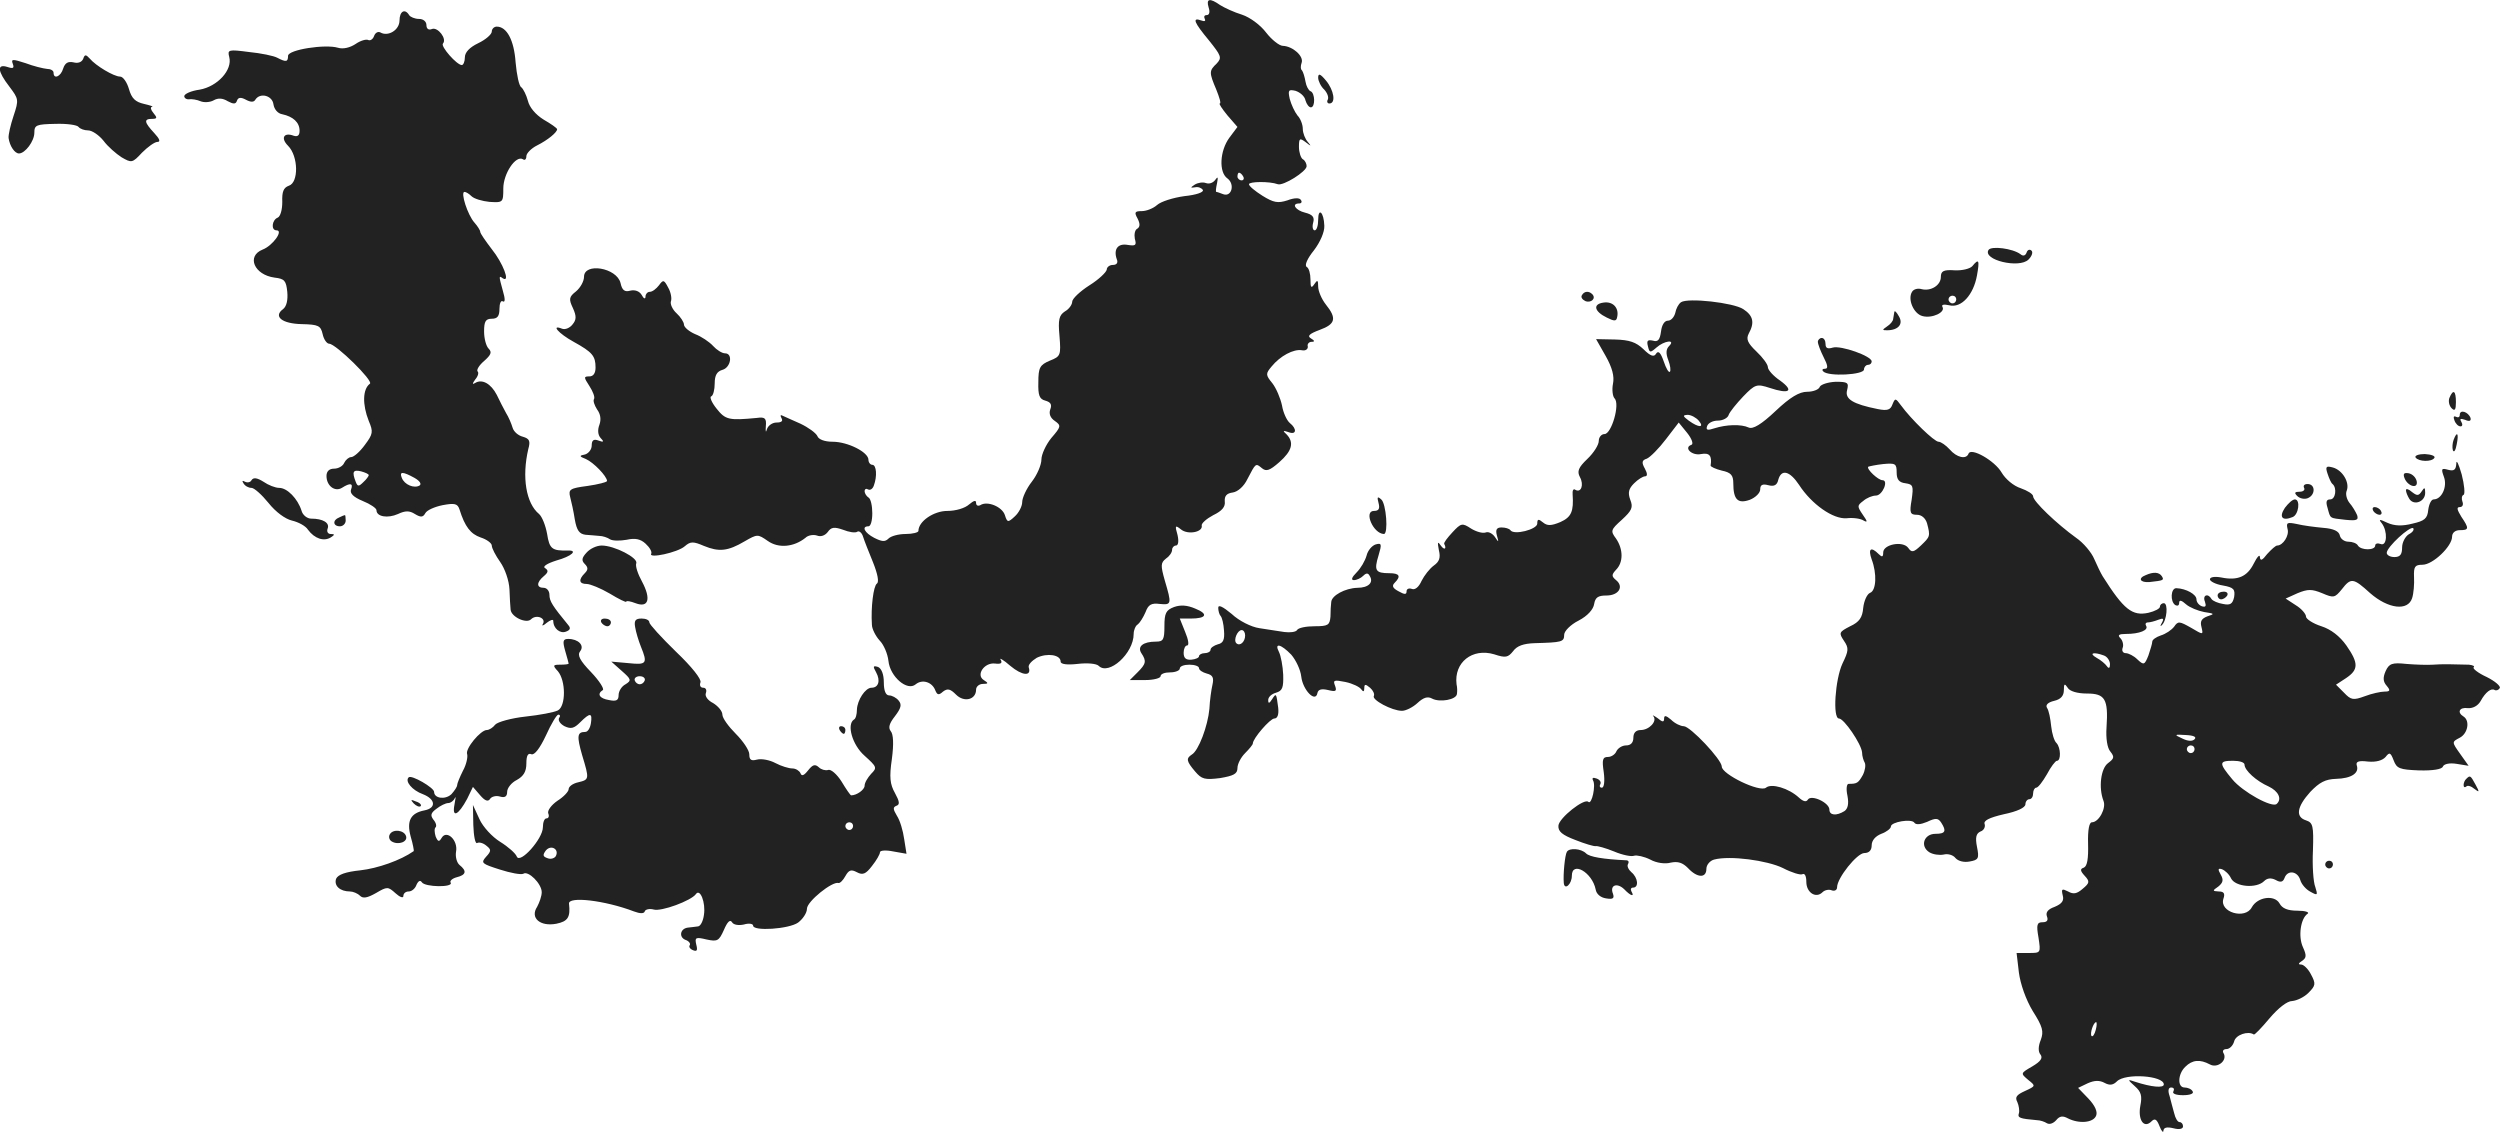 <svg version="1" xmlns="http://www.w3.org/2000/svg" width="867.204" height="392.624" viewBox="0 0 650.403 294.468"><g fill="#222"><path d="M314.436 1.926c.4 1.2.2 2-.5 2-.6 0-.8.4-.5 1 .3.6-.1.7-.9.4-2.5-.9-1.9.5 2 5.2 3.2 4 3.4 4.5 2 6-2 1.9-2 2.3-.1 6.8.8 2 1.3 3.6.9 3.6-.3 0 .6 1.4 2 3.1l2.6 3-2.1 2.8c-2.5 3.4-2.8 9-.5 10.6 2 1.5 1.1 4.9-1.1 4.1-.8-.3-1.6-.6-1.8-.6-.2 0-.1-1 .2-2.3.3-1.6.2-1.8-.5-.8-.6.8-1.6 1.1-2.4.8-.8-.3-2.1-.1-2.9.4-1.2.8-1.2.9.1.7.8-.2 1.7.2 2 .7.3.6-1.8 1.3-4.8 1.6-2.9.4-6.1 1.4-7.1 2.3-1 .9-2.8 1.6-4 1.6-1.8 0-2 .3-1.1 1.9.7 1.4.7 2.2-.1 2.7-.6.3-.8 1.5-.6 2.6.5 1.7.2 1.9-1.8 1.6-2.6-.5-3.8 1.1-2.9 3.7.4.9 0 1.5-1 1.5-.9 0-1.6.6-1.6 1.2-.1.7-2.1 2.6-4.5 4.1-2.5 1.6-4.5 3.5-4.5 4.3 0 .7-.8 1.9-1.9 2.5-1.5 1-1.8 2.1-1.4 6.4.4 5 .3 5.3-2.5 6.4-2.6 1.1-3 1.8-3 5.6-.1 3.5.3 4.4 1.8 4.8 1.4.4 1.8 1 1.3 2.3-.4 1.1 0 2.2 1.2 3 1.7 1.2 1.6 1.5-.9 4.4-1.4 1.7-2.6 4.3-2.6 5.6 0 1.4-1.1 4-2.5 5.8-1.4 1.8-2.5 4.2-2.5 5.3 0 1.1-.9 2.8-1.9 3.7-1.8 1.7-2 1.6-2.6-.3-.7-2.2-4.6-3.8-6.4-2.6-.6.3-1.1.1-1.1-.6 0-.8-.6-.6-1.8.4-1.1 1-3.5 1.7-5.7 1.7-3.5 0-7.5 2.7-7.5 5.2 0 .4-1.5.8-3.3.8-1.8 0-3.8.5-4.5 1.2-.9.9-1.7.8-3.7-.2-2.5-1.3-3.4-3-1.5-3 .6 0 1-1.5 1-3.4s-.4-3.8-1-4.1c-.5-.3-1-1.1-1-1.6 0-.6.4-.8.9-.5.5.3 1.2-.1 1.5-1 .9-2.4.7-5.4-.4-5.4-.5 0-1-.6-1-1.3 0-2-5.4-4.7-9.3-4.7-2.1 0-3.7-.6-4-1.5-.4-.8-2.3-2.2-4.4-3.2-2.1-.9-4.2-1.9-4.7-2.1-.5-.3-.6 0-.2.7.4.7 0 1.1-1.3 1.1-1.1 0-2.2.8-2.5 1.7-.3 1.1-.4.7-.3-.7.2-2.1-.2-2.5-2.3-2.2-7.3.7-8.2.5-10.5-2.4-1.3-1.6-1.9-3.1-1.4-3.2.5-.2.9-1.7.9-3.4 0-2.1.6-3.1 2-3.5 2.2-.6 2.8-4.3.7-4.3-.8 0-2.2-.9-3.1-1.9-1-1.1-3.1-2.5-4.7-3.1-1.6-.7-2.9-1.8-2.9-2.5 0-.6-.9-2-1.9-2.9-1.1-1-1.7-2.4-1.5-3.1.3-.7 0-2.4-.7-3.6-1.1-2.1-1.3-2.1-2.4-.6-.7.9-1.7 1.7-2.4 1.7-.6 0-1.1.6-1.1 1.2 0 .8-.5.6-1-.4-.6-1-1.8-1.4-3-1.1-1.4.4-2.1-.1-2.5-2-1-4-9.5-5.4-9.5-1.6 0 1.1-.9 2.8-2.1 3.8-1.8 1.4-1.9 2-.8 4.3 1 2.2.9 3.1-.1 4.3-.7.9-1.9 1.4-2.7 1.1-3-1.2-1 1.2 3 3.4 4.9 2.7 5.7 3.7 5.7 6.7 0 1.5-.6 2.3-1.6 2.3-1.5 0-1.5.2 0 2.5.9 1.4 1.5 2.9 1.2 3.4-.3.4.1 1.6.8 2.7.9 1.2 1.1 2.6.6 4-.5 1.3-.4 2.6.3 3.4 1 1 .8 1.2-.5.7s-1.8-.1-1.8 1.3c0 1-.8 2-1.7 2.3-1.6.3-1.6.5.2 1.2 2 .9 5.4 4.4 5.5 5.7 0 .3-2.3.9-5.1 1.3-4.6.6-5 .9-4.5 2.9.3 1.1.9 3.8 1.2 5.8.5 2.9 1.2 3.8 2.8 4 1.1.1 2.8.2 3.6.3.8 0 2.1.4 2.8.9.7.4 2.6.4 4.3.1 2.2-.5 3.6-.2 4.9 1 1.1 1 1.7 2.1 1.5 2.6-.9 1.4 6.9-.3 8.7-1.9 1.5-1.3 2.2-1.3 5-.1 3.9 1.6 6.2 1.4 10.6-1.2 3.3-1.9 3.4-1.9 6-.1 2.8 2 6.8 1.6 9.8-.8.7-.7 2.1-.9 3-.6 1 .4 2.1 0 2.8-.9.9-1.3 1.7-1.4 4-.6 1.5.6 3.2.9 3.7.5.5-.3 1.2.3 1.5 1.3.3 1 1.5 4 2.6 6.7 1.2 3 1.6 5.1 1 5.5-.9.6-1.6 6.2-1.3 10.7 0 1.1 1 3 2 4.1 1.1 1.1 2.1 3.5 2.3 5.3.4 4.1 4.9 8 7.1 6.1 1.7-1.4 4.3-.6 5.1 1.6.5 1.2.9 1.3 2 .3 1.2-.9 1.9-.7 3.4.8 2.1 2.1 5.2 1.3 5.2-1.3 0-.8.8-1.5 1.8-1.5 1.4 0 1.5-.2.2-1-2.1-1.3.1-4.6 2.9-4.3 1.6.2 2-.1 1.5-1-.5-.6.7 0 2.5 1.6 3.1 2.6 5.6 2.8 4.8.4-.2-.7.8-1.7 2.1-2.5 2.7-1.3 6.2-.8 6.2 1 0 .7 1.7.9 4.4.6 2.5-.3 4.9-.1 5.5.5 2.6 2.6 9.1-3.2 9.1-8.3 0-1 .5-2.2 1.1-2.5.5-.4 1.4-1.8 2-3.2.7-1.9 1.5-2.4 3.7-2.1 3.1.3 3.1 0 1.3-6.1-1.1-3.9-1.1-4.6.3-5.7.9-.6 1.6-1.6 1.6-2.3 0-.6.5-1.1 1-1.1.6 0 .8-1.1.4-2.8-.7-2.4-.6-2.6.9-1.4 1.8 1.5 5.8.7 5.4-1-.1-.6 1.3-1.8 3-2.7 2.3-1.1 3.2-2.2 3-3.6-.1-1.4.5-2.1 2.1-2.3 1.3-.2 2.9-1.6 3.8-3.5 2.2-4.2 2.1-4.2 3.8-2.8 1.1.9 2 .6 4.5-1.6 3.3-2.9 3.9-5.1 1.9-7.2-1.1-1-1-1.1.5-.6 2 .8 2.3-.8.3-2.4-.8-.7-1.7-2.7-2-4.5-.4-1.9-1.5-4.5-2.5-5.8-1.8-2.2-1.8-2.5-.2-4.4 2.2-2.7 5.7-4.6 7.9-4.2.9.2 1.6-.3 1.5-1-.2-.6.3-1.2 1-1.2.9 0 .8-.3-.2-.9-1-.6-.4-1.2 2.3-2.2 4.1-1.5 4.5-3 1.6-6.6-1.1-1.4-2-3.5-2-4.7 0-1.7-.2-1.8-1-.6-.8 1.2-1 .9-1-1.2 0-1.5-.4-3-1-3.3-.6-.4.2-2.2 1.9-4.3 1.6-2.1 2.8-4.8 2.7-6.4-.1-3.5-1.6-4.9-1.6-1.5 0 1.5-.4 2.7-.9 2.7s-.7-.9-.4-2c.4-1.4-.1-2.1-2.1-2.6-2.5-.6-3.7-2.4-1.5-2.4.5 0 .8-.4.4-.9-.3-.6-1.7-.6-3.5.1-2.5.8-3.6.6-6.5-1.2-1.9-1.2-3.5-2.5-3.5-3 0-.7 5.3-.8 7.5 0 1.4.5 7.5-3.3 7.5-4.7 0-.6-.4-1.5-1-1.8-.5-.3-1-1.8-1-3.2 0-2.3.2-2.4 1.8-1.2 1.4 1.1 1.5 1.1.5-.1-.7-.8-1.3-2.3-1.3-3.4s-.6-2.7-1.4-3.5c-.7-.9-1.6-2.8-2-4.3-.5-2.3-.3-2.5 1.5-2.1 1.2.4 2.4 1.4 2.6 2.5.3 1 .9 1.8 1.4 1.8 1.2 0 1.1-3.8-.1-4.2-.5-.2-1.1-1.3-1.3-2.5-.2-1.2-.6-2.5-.9-2.9-.4-.3-.4-1.2-.1-2 .6-1.7-2.3-4.3-4.9-4.4-.9 0-2.9-1.6-4.3-3.4-1.5-2-4.2-4-6.3-4.7-2-.6-4.6-1.8-5.7-2.5-2.7-1.9-3.7-1.7-3 .6zm9 44c.3.5.1 1-.4 1-.6 0-1.1-.5-1.1-1 0-.6.2-1 .4-1 .3 0 .8.4 1.1 1z"/><path d="M103.936 5.326c0 2.5-3 4.3-5 3.1-.6-.3-1.3.1-1.6.9-.3.9-1 1.3-1.5 1.1-.5-.3-2 .1-3.3 1-1.5 1-3.3 1.4-4.6 1-3.3-1-13 .5-13 2.1s-.5 1.7-2.8.5c-.9-.5-4.3-1.2-7.4-1.5-5.3-.7-5.6-.6-5.1 1.3.9 3.4-3.1 7.7-7.7 8.5-2.2.3-4 1.1-4 1.7 0 .5.6.9 1.3.8.6-.1 2 .1 2.9.5.9.4 2.5.3 3.4-.2 1.2-.7 2.4-.6 3.7.2 1.5.8 2.1.8 2.4-.1.3-.9 1-1 2.3-.3 1.3.7 2.1.7 2.5 0 1.2-1.9 4.4-1.1 4.7 1.2.2 1.3 1.1 2.4 2.3 2.6 2.8.6 4.5 2.1 4.5 4.3 0 1.2-.5 1.6-1.5 1.3-2.6-1-3.5.6-1.5 2.6 2.7 2.7 2.8 9.6.2 10.4-1.4.5-1.8 1.6-1.7 4.2 0 2.1-.5 3.8-1.2 4.1-1.5.6-1.8 3.3-.3 3.3 1.9 0-1 4-3.6 5-4.3 1.7-2.2 6.6 3.1 7.3 2.6.3 3 .8 3.3 3.7.2 2.2-.2 3.8-1.1 4.5-2.6 1.9-.3 3.8 4.9 3.9 4.3.1 4.9.4 5.4 2.6.3 1.4 1.1 2.5 1.7 2.5 1.7 0 11.6 9.7 10.6 10.4-1.9 1.4-2 5.4-.3 9.7 1.2 2.8 1.1 3.4-1 6.2-1.3 1.8-2.9 3.2-3.6 3.2-.6 0-1.4.7-1.8 1.5-.3.8-1.5 1.5-2.6 1.5-1.3 0-2 .7-2 1.9 0 2.6 2.2 4.2 4 3.1 2.2-1.4 3-1.2 2.4.4-.4 1 .6 2 3 3 2 .8 3.6 1.9 3.6 2.4 0 1.7 2.9 2.2 5.6 1 1.9-.9 3-.9 4.4 0 1.5.9 2.1.9 2.7-.2.4-.8 2.5-1.7 4.5-2.1 3.2-.6 3.9-.4 4.4 1.1 1.4 4.5 2.9 6.4 5.5 7.3 1.6.5 2.9 1.5 2.9 2.1 0 .7 1 2.6 2.2 4.3 1.2 1.7 2.3 4.8 2.4 7.1.1 2.3.2 4.6.3 5.3.2 1.9 4.1 3.7 5.3 2.5 1.4-1.4 4-.3 3.1 1.2-.4.6.1.5 1-.3.9-.7 1.7-1 1.7-.5 0 2 1.8 3.4 3.3 2.8 1.1-.4 1.3-.9.6-1.7-4.1-5-4.9-6.2-4.9-7.9 0-1-.7-1.8-1.5-1.8-1.9 0-1.9-1.4 0-3 1.2-1 1.3-1.5.4-2.1-.8-.4.4-1.2 2.9-2 4-1.1 5.7-2.7 3-2.6-4.1.1-4.8-.4-5.4-4.3-.4-2.2-1.3-4.5-2.1-5.2-3.4-2.8-4.5-9.6-2.8-16.9.6-2.1.3-2.7-1.4-3.2-1.2-.3-2.4-1.3-2.7-2.4-.3-1-1-2.7-1.7-3.8-.6-1.1-1.7-3.2-2.4-4.7-1.5-2.9-3.8-4.2-5.6-3.1-.8.5-.8.2 0-.9.7-.8 1-1.8.6-2.1-.3-.4.4-1.6 1.7-2.7 1.8-1.6 2.1-2.3 1.2-3.2-.7-.7-1.2-2.7-1.2-4.5 0-2.6.4-3.3 2-3.3 1.5 0 2-.7 2-2.6 0-1.4.4-2.3.9-1.9.6.3.6-.7 0-2.7-1.1-4-1.1-4.1 0-3.3 2 1.2 0-4-2.9-7.6-1.6-2.1-3-4.1-3-4.5 0-.4-.7-1.5-1.5-2.4-1.8-2-3.7-8-2.6-8 .4 0 1.2.5 1.8 1.1.7.7 2.8 1.3 4.7 1.5 3.5.2 3.6.2 3.6-3.5 0-3.8 3.2-8.7 5.1-7.6.5.4.9 0 .9-.8 0-.7 1.2-2 2.8-2.8 2.8-1.4 5.2-3.4 5.2-4.2 0-.3-1.6-1.4-3.5-2.5-2.1-1.3-3.7-3.2-4.1-4.9-.4-1.5-1.2-3.1-1.7-3.5-.6-.3-1.2-3.2-1.5-6.5-.4-5.8-2.3-9.3-4.9-9.3-.7 0-1.3.6-1.3 1.3 0 .7-1.6 2.1-3.5 3-2.3 1.1-3.5 2.4-3.5 3.7 0 1.1-.4 2-.8 2-1.3 0-5.6-4.9-4.9-5.6 1.1-1.2-1.3-4.3-2.8-3.8-.9.4-1.5 0-1.5-1 0-.9-.8-1.6-1.9-1.6-1.1 0-2.3-.5-2.6-1-1.1-1.8-2.5-1-2.5 1.4zm-8 118.3c0 .2-.6 1.1-1.4 1.8-1.2 1.2-1.5 1.2-2-.1-1-2.6-.7-3.2 1.4-2.7 1.1.3 2 .7 2 1zm11.9.7c1.4.8 1.9 1.6 1.3 2-1.4.8-3.9-.2-4.6-2-.7-1.7.2-1.7 3.3 0zM21.636 15.326c-.4.9-1.4 1.2-2.5.9-1.4-.3-2.2.1-2.7 1.6-.6 2.1-2.5 2.9-2.5 1.1 0-.6-.8-1-1.7-1-1-.1-3.5-.7-5.6-1.5-3.4-1.1-3.8-1.1-3.3.2.4 1.1.1 1.3-1.4.8-2.8-.9-2.6 1.1.5 5.1 2.4 3.2 2.5 3.4 1.1 7.6-.8 2.4-1.4 5-1.3 5.8.3 2.1 1.6 4 2.7 4 1.6 0 4-3.2 4-5.4 0-2 .5-2.2 5.5-2.3 3-.1 5.7.3 6 .8.4.5 1.5.9 2.5.9s2.8 1.2 4 2.7c1.1 1.5 3.3 3.4 4.7 4.3 2.6 1.5 2.8 1.5 5.3-1.2 1.5-1.5 3.3-2.8 4-2.8.9 0 .6-.8-.8-2.3-2.6-2.8-2.8-3.7-.6-3.7 1.4 0 1.4-.3.4-1.5-.7-.8-.9-1.6-.4-1.6.5-.1-.4-.4-2.1-.8-2.2-.5-3.2-1.4-3.9-3.9-.5-1.7-1.5-3.2-2.3-3.2-1.6 0-6.3-2.8-7.9-4.7-1-1.1-1.3-1.1-1.7.1zM342.936 20.226c0 .8.7 2.3 1.6 3.1.8.9 1.2 2 .9 2.6-.3.5-.1 1 .4 1 1.8 0 1.2-3.5-.9-6-1.5-1.8-2-1.9-2-.7zM517.336 65.026c-1.6 2.6 8 4.9 10.4 2.5.9-.9 1.2-1.9.8-2.3-.5-.5-1.1-.2-1.3.5-.3.8-.9 1-1.6.4-2-1.5-7.6-2.2-8.3-1.1zM513.136 69.226c-.6.7-2.7 1.2-4.6 1.1-2.9-.2-3.6.2-3.6 1.7 0 2.2-2.6 3.8-5 3.2-1-.3-2.1 0-2.5.7-1.2 1.9.4 5.7 2.7 6.3 2.5.7 6.1-1 5.2-2.4-.3-.6.4-.7 1.8-.4 3.1.8 6.3-2.7 7.2-7.8.7-3.9.5-4.5-1.2-2.4zm-4.2 8.7c0 .5-.4 1-1 1-.5 0-1-.5-1-1 0-.6.5-1 1-1 .6 0 1 .4 1 1zM411.536 76.826c-.3.5.1 1.1.9 1.5 1.5.6 2.9-.7 1.8-1.8-.9-.9-2.1-.8-2.7.3zM417.136 78.726c-2.8.4-2.4 2.3.9 3.9 2 1 2.5 1 2.7-.2.5-2.3-1.1-4.1-3.6-3.7zM437.336 78.626c-.7.5-1.3 1.7-1.5 2.8-.3 1.1-1.1 2-1.9 2-.9 0-1.6 1.1-1.8 2.8-.3 2.2-.8 2.8-2.1 2.4-1.4-.3-1.7 0-1.3 1.5.4 1.7.6 1.7 2.2.3 2-1.8 5.1-2.2 3.3-.4-.8.8-.9 1.9-.2 3.7.5 1.3.7 2.7.4 3-.3.3-1-.9-1.6-2.7-.8-2.3-1.4-2.9-2-2-.5.9-1.4.7-3.3-1.2-1.9-1.8-3.6-2.4-7.4-2.5l-4.9-.1 2.5 4.4c1.7 3 2.3 5.3 1.9 7.2-.3 1.5-.1 3.3.4 3.8 1.5 1.5-.8 9.3-2.6 9.3-.8 0-1.5.8-1.5 1.8s-1.3 3.1-3 4.7c-2.3 2.2-2.7 3.2-1.9 4.7 1.1 2 .3 4.2-1.2 3.3-.5-.4-.8.2-.7 1.2.3 4.4-.3 5.9-3.2 7.2-2.4 1-3.4 1-4.5.1-1.2-1-1.5-.9-1.5.3 0 1.5-6.1 3.1-7 1.7-.3-.4-1.3-.7-2.3-.7-1.3 0-1.6.6-1.2 2.1.5 1.8.5 1.9-.5.4-.6-.9-1.7-1.5-2.4-1.2-.8.3-2.5-.2-3.8-1-2.3-1.5-2.6-1.5-4.9 1-1.3 1.4-2.3 2.7-2.1 3 .7 1.3 0 1.7-.9.4-.8-1.2-.9-.9-.5 1.2.5 2 .1 3-1.3 4-1.1.8-2.5 2.6-3.2 4-.7 1.6-1.7 2.4-2.5 2.1-.8-.3-1.4 0-1.4.6 0 .9-.5.9-2.1 0-1.5-.8-1.8-1.4-1-2.2 1.7-1.7 1.3-2.5-1.4-2.5-3.6 0-4-.7-2.8-4.6.9-3 .8-3.3-.7-2.9-1 .3-2.1 1.6-2.4 2.9-.4 1.4-1.5 3.3-2.6 4.4-1.3 1.3-1.5 2-.7 2 .7 0 1.8-.5 2.4-1.1.8-.8 1.3-.8 1.7 0 1.1 1.7-.3 3.1-3.2 3.1-3.2.1-6.7 2-6.8 3.7-.1.7-.2 2.4-.2 3.8-.2 2.2-.6 2.5-4.1 2.5-2.2 0-4.3.4-4.6 1-.3.5-1.8.7-3.3.5-1.5-.2-4.4-.7-6.5-1-2.1-.3-5.3-1.9-7.2-3.7-2.3-1.9-3.5-2.5-3.5-1.6 0 .8.3 1.8.6 2.1.4.4.8 2.1.9 3.8.2 2.4-.2 3.3-1.6 3.6-1 .3-1.9.9-1.9 1.4 0 .5-.7.9-1.5.9s-1.5.4-1.5.8-.9.8-2 .9c-1.4.1-2-.4-2-1.8 0-1 .4-1.9.9-1.9.6 0 .3-1.6-.5-3.5l-1.4-3.5h2.8c4.2 0 4.7-1.2 1.2-2.6-2.1-.9-3.8-1-5.5-.4-2.1.8-2.5 1.6-2.5 5 0 3.5-.3 4-2.2 4-3.4 0-4.9 1.3-3.8 3 1.4 2.1 1.2 2.8-1 5l-2 2h4c2.2 0 4-.5 4-1 0-.6 1.1-1 2.5-1s2.5-.5 2.5-1c0-.6 1.1-1 2.5-1s2.5.4 2.5.9.9 1.1 2 1.4c1.6.4 1.9 1.1 1.5 2.9-.3 1.3-.7 4.1-.8 6.3-.4 4.4-2.8 10.9-4.6 11.9-1.5 1-1.4 1.7.9 4.4 1.7 2 2.5 2.2 6.5 1.7 3.5-.6 4.5-1.1 4.5-2.6 0-1.1.9-2.8 2-3.9s2-2.2 2-2.5c0-1.3 4.5-6.5 5.6-6.5.8 0 1.2-1 1-2.8-.5-3.8-.5-3.9-1.6-2.2-.7 1.1-1 1.2-1 .2 0-.8.9-1.6 2-1.9 1.7-.5 2-1.3 1.9-4.7-.1-2.2-.6-4.9-1.1-5.9-1.3-2.5.5-2.1 3.2.7 1.2 1.4 2.4 3.9 2.6 5.7.4 3.5 3.7 6.9 4.2 4.3.2-1 1.1-1.2 2.8-.8 2 .5 2.3.3 1.8-1.1-.6-1.5-.3-1.6 2.7-1 1.9.4 3.7 1.3 4.1 1.9.5.7.8.7.8-.3 0-1.1.3-1.1 1.5-.1.8.7 1.2 1.6 1 2.1-.7 1 4.7 3.9 7.3 3.9 1 0 2.8-.9 4-2 1.6-1.5 2.7-1.8 3.8-1.2 2 1.1 6.4.3 6.5-1.2.1-.6.1-1.7-.1-2.5-.7-5.7 4.1-9.5 9.8-7.8 3 1 3.6.8 4.9-.8 1-1.4 2.7-2 5.6-2.1 7.1-.2 7.7-.3 7.7-2.2 0-.9 1.6-2.6 3.8-3.7 2.3-1.2 3.8-2.9 4-4.3.3-1.7 1-2.2 3.2-2.2 3.2 0 4.6-2.3 2.5-4-1.2-1-1.2-1.4 0-2.7 1.9-1.9 1.9-5.3 0-8.1-1.5-2-1.4-2.3 1.5-4.9 2.6-2.4 3-3.2 2.2-5.2-.7-1.9-.4-2.9 1-4.3 1-1 2.3-1.8 2.8-1.8.7 0 .7-.7 0-2-.9-1.6-.8-2.2.5-2.6.9-.4 3.1-2.6 5-5.1l3.3-4.3 2.2 2.7c1.2 1.5 1.7 2.9 1.1 3.1-2.1.7.1 2.9 2.5 2.4 2.2-.4 2.9.4 2.5 3 0 .3 1.3.9 2.9 1.3 2.4.5 3 1.2 3 3.3 0 4.3 1.2 5.4 4.3 4.3 1.5-.6 2.7-1.8 2.7-2.7 0-1.2.6-1.5 2.1-1.1 1.5.4 2.3 0 2.6-1.4.8-2.9 3-2.3 5.4 1.3 3.3 5.1 8.9 9 12.4 8.7 1.7-.2 3.7.1 4.4.6 1.1.6 1 .2-.2-1.5-1.5-2.2-1.5-2.4.1-3.6.9-.8 2.4-1.4 3.3-1.4 1.7 0 3.4-4 1.7-4-1.1 0-4.2-2.9-3.7-3.5.2-.1 2-.5 3.9-.7 3.2-.3 3.5-.1 3.5 2.2 0 1.8.6 2.6 2.3 2.8 2 .3 2.1.7 1.6 4.3-.6 3.4-.4 3.9 1.4 3.9 1.2 0 2.2.9 2.6 2.2.9 3.4.8 3.5-1.6 5.8-1.9 1.8-2.4 1.9-3.3.6-1.4-1.9-6.5-.9-6.5 1.2 0 1.2-.3 1.3-1.2.4-2-2-2.8-1.4-1.8 1.4 1.4 3.7 1.2 8.1-.4 8.7-.8.3-1.6 2.1-1.8 3.9-.2 2.5-1 3.7-3.4 4.8-2.9 1.5-3 1.7-1.6 3.8 1.3 1.9 1.2 2.6-.4 5.9-1.9 4.1-2.6 14.3-.9 14.3 1.3 0 5.8 6.6 6 8.8 0 1 .4 2.2.7 2.7.3.6.1 2-.5 3.2-1.2 2.1-1.5 2.3-3.7 2.3-.5 0-.7 1.3-.3 3.1.4 2.1.1 3.4-.8 4-2.1 1.3-3.9 1.1-3.9-.4 0-1.8-4.7-4-5.6-2.6-.4.7-1.2.5-2.3-.5-2.7-2.5-7.2-3.8-8.6-2.6-1.6 1.3-11.5-3.5-11.5-5.5 0-1.8-8.2-10.5-9.9-10.5-.8 0-2.3-.7-3.3-1.7-1.3-1.1-1.8-1.2-1.8-.3 0 1-.4 1-1.7-.1-1-.7-1.5-.9-1.1-.5 1.1 1.3-1.1 3.6-3.3 3.6-1.2 0-1.9.7-1.9 2s-.7 2-1.9 2c-1 0-2.1.7-2.5 1.5-.3.8-1.3 1.5-2.2 1.5-1.4 0-1.6.7-1.1 4 .3 2.3.1 4-.5 4-.5 0-.7-.4-.4-.9.3-.5-.1-1.2-1-1.5-.9-.3-1.2-.2-.9.5.8 1.2-.3 6.4-1.2 5.6-1-1.1-7.7 4.2-7.8 6.2-.1 1.5 1 2.4 4.4 3.7 2.5 1 4.9 1.7 5.3 1.6.4-.1 2.6.5 4.8 1.4 2.1.9 4.5 1.4 5.2 1.1.7-.2 2.6.2 4.2 1 1.6.9 3.9 1.2 5.3.8 1.9-.4 3.1 0 4.5 1.4 2.4 2.6 4.8 2.7 4.8.2 0-1 .9-2.1 2-2.4 4.1-1.1 13.8.2 17.9 2.2 2.3 1.2 4.6 1.9 5.1 1.6.6-.3 1 .5 1 2 0 2.8 2.5 4.4 4.2 2.7.6-.6 1.7-.8 2.4-.5.8.3 1.4-.1 1.4-.8 0-2.4 5.2-8.9 7.1-8.9 1.2 0 1.9-.7 1.9-2s1-2.4 2.5-3c1.4-.5 2.5-1.4 2.5-1.9 0-1.2 5.4-2.1 6.1-1 .4.6 1.6.5 3.3-.2 2.3-1.1 2.9-1 3.7.2 1.4 2.2 1.1 2.9-1.5 2.9-3 0-4.1 3.2-1.6 4.8 1 .6 2.6.8 3.7.6 1.1-.3 2.5.1 3.1.9.7.8 2.2 1.2 3.7.9 2.3-.4 2.5-.8 1.9-3.8-.5-2.5-.2-3.5.9-4 .9-.3 1.3-1.2 1.1-1.9-.4-.9 1.1-1.7 5-2.6 3.4-.7 5.6-1.7 5.6-2.6 0-.7.5-1.3 1-1.3.6 0 1-.7 1-1.5s.4-1.5.8-1.5c.5 0 1.7-1.6 2.8-3.5 1-1.9 2.2-3.5 2.6-3.5 1.1 0 1-3.4-.1-4.6-.6-.5-1.2-2.5-1.4-4.4-.2-2-.6-4.1-1.1-4.8-.4-.7.2-1.4 1.9-1.8 1.7-.4 2.5-1.3 2.5-2.8 0-1.7.2-1.8 1-.6.5.9 2.5 1.5 5 1.5 4.7 0 5.6 1.4 5.1 8.8-.2 2.9.2 5.4 1 6.3 1.1 1.4 1 1.8-.6 3-1.9 1.4-2.5 6.4-1.2 9.8.8 1.9-1.2 5.6-3 5.6-.7 0-1.1 1.9-1 5.6.1 3.8-.2 5.8-1.1 6.2-1 .3-1 .8.2 2.1 1.4 1.5 1.3 1.9-.5 3.4-1.5 1.3-2.4 1.5-3.8.7-1.6-.8-1.8-.7-1.4 1 .4 1.4-.2 2.2-2.1 3-1.7.6-2.4 1.4-2 2.5.4 1 0 1.5-1.1 1.5-1.5 0-1.7.6-1.1 4 .6 4 .6 4-2.5 4h-3.2l.6 5.1c.4 3 1.8 7 3.6 10 2.6 4.1 2.9 5.3 2.1 7.5-.7 1.7-.7 3.1-.1 3.8.7.9.1 1.8-2.1 3.1-3.1 1.8-3.1 1.8-1.1 3.5 2 1.6 2 1.6-.8 2.9-2.2 1-2.7 1.6-2 2.9.4.9.6 2.3.4 2.9-.4 1.2.2 1.4 4.7 1.8.8 0 2 .4 2.6.8.7.4 1.7 0 2.4-.8.9-1.1 1.7-1.2 3-.5 2.9 1.5 6.7 1.2 7.4-.7.4-1-.3-2.6-2-4.4l-2.7-2.8 2.5-1.2c1.8-.8 3.1-.8 4.4-.1 1.3.7 2.2.6 3.2-.4 2.2-2.2 12.2-1.5 12.2.8 0 1-3.2.7-7.5-.7-2-.7-2-.6 0 1.2 1.6 1.4 1.9 2.5 1.4 5-.7 3.7.9 6.1 2.9 4.1.9-.9 1.4-.5 2.1 1.3.5 1.3 1 1.8 1 1.1.1-.8.9-1 2.6-.6 1.5.4 2.5.2 2.5-.5 0-.6-.4-1.1-.9-1.1s-1.1-1-1.4-2.3c-.3-1.2-.9-3.2-1.2-4.5-.5-1.4-.3-2.2.4-2.2s.9.4.6 1c-.4.6.7 1 2.5 1s2.9-.4 2.5-1c-.3-.6-1.3-1-2.1-1-1.9 0-1.8-3.5.2-5.4 1.8-1.8 3.8-2 6.4-.6 2 1.1 4.7-1.1 3.5-3-.3-.5 0-1 .8-1s1.7-.9 2-2c.4-1.7 3.6-2.8 5.1-1.8.2.2 2-1.7 4.1-4.2 2.3-2.7 4.6-4.5 5.9-4.5 1.2-.1 3.1-1 4.2-2.1 1.9-1.9 2-2.4.7-4.8-.7-1.4-1.9-2.6-2.6-2.6-.8 0-.7-.3.2-.9 1.2-.8 1.3-1.4.3-3.6-1.3-2.8-.6-7.5 1.2-8.7.6-.4-.6-.8-2.6-.8-2.6 0-4-.6-4.7-1.9-1.3-2.3-5.7-1.7-7.2 1-1.7 3.3-8.5 1.3-7.4-2.2.5-1.4.1-1.9-1.2-1.9-1.7-.1-1.7-.2-.1-1.3 1.2-1 1.4-1.7.6-3.1-.8-1.4-.7-1.7.3-1.4.8.3 1.9 1.3 2.4 2.4 1.1 2.2 6.6 2.7 8.6.7.8-.8 1.8-.9 3-.3 1.2.7 1.9.6 2.3-.5.8-2.2 3.4-1.8 4.1.5.3 1.1 1.5 2.5 2.7 3.1 1.8 1 1.9.9 1.2-1.3-.5-1.2-.8-5.5-.6-9.5.2-6.4 0-7.2-1.8-7.8-2.8-.9-2.4-3.5 1.1-7.4 2.4-2.5 3.9-3.3 6.7-3.4 4-.1 6.1-1.5 5.4-3.5-.3-1 .5-1.3 2.9-1 2.2.2 3.8-.3 4.6-1.2 1-1.3 1.3-1.2 2.1.9s1.5 2.4 6.6 2.6c3.6.1 6-.3 6.2-1 .3-.7 1.8-1 3.6-.7l3.1.5-2.2-3.1c-2.2-3.1-2.2-3.1-.1-4.2s2.7-4.4 1-5.5c-1.8-1.1-1.1-2.5 1.1-2.2 1.3.1 2.6-.6 3.3-1.8 1.3-2.4 2.8-3.5 3.7-2.9.4.2 1 0 1.3-.5.3-.5-1.2-1.8-3.4-2.9-2.2-1-3.7-2.2-3.4-2.5.4-.3-.2-.6-1.2-.7-3.8-.1-7-.2-9.4 0-1.4.1-4.5 0-6.9-.2-3.7-.4-4.5-.1-5.4 1.9-.7 1.6-.7 2.7.3 3.8 1 1.2.9 1.5-.6 1.5-.9 0-3.3.5-5.1 1.2-3 1.1-3.6 1-5.4-.9l-2.1-2.1 2.6-1.7c3.3-2.2 3.3-3.9.1-8.5-1.7-2.4-4-4.2-6.5-5-2.2-.7-4-1.9-4-2.5 0-.7-1.2-2.1-2.7-3l-2.6-1.7 3.1-1.4c2.7-1.1 3.7-1.1 6.4 0 3 1.3 3.3 1.2 5.1-1 2.4-3.1 3-3 7.4 1 4.7 4.1 9.8 4.7 10.9 1.3.4-1.2.6-3.7.5-5.5-.1-2.7.2-3.2 2.2-3.2 2.7 0 7.7-4.8 7.7-7.3 0-1 .8-1.7 2-1.7 2.4 0 2.5-.4.4-3.5-1.1-1.8-1.3-2.5-.4-2.5.7 0 1-.6.7-1.4-.3-.8-.2-1.6.3-1.8.4-.2.2-2.6-.5-5.3-.8-2.8-1.4-4-1.4-2.8-.1 1.6-.6 2-2.1 1.6-1.8-.5-1.9-.3-1.1 1.9.9 2.5-.6 5.8-2.7 5.8-.6 0-1.2 1.2-1.4 2.7-.2 2.3-1 2.9-4.1 3.6-2.7.7-4.7.6-6.5-.2-2.1-1-2.4-1-1.5.1 1.6 2.1 1.4 6.1-.3 5.4-.8-.3-1.4-.1-1.4.4 0 1.3-3.7 1.3-4.5 0-.3-.6-1.5-1-2.5-1s-2-.7-2.2-1.6c-.2-1.1-1.6-1.8-4.3-2-2.2-.2-5.3-.6-6.9-1-2.5-.5-2.8-.4-2.4 1.3.5 1.7-1.2 4.3-2.7 4.3-.4 0-1.5 1-2.6 2.2-1.3 1.7-1.8 1.9-1.9.8 0-.8-.7-.1-1.6 1.7-1.7 3.4-4.2 4.5-8.5 3.6-1.7-.3-2.9-.1-2.9.5 0 .5 1.5 1.3 3.4 1.6 2.8.5 3.2 1 2.9 3-.4 1.8-1 2.2-2.9 1.8-1.3-.2-2.7-.8-3-1.3-.9-1.6-2.4-1-1.7.7.4 1.2.2 1.5-.8 1.2-.8-.3-1.4-1.1-1.4-1.8 0-1.3-2.7-2.8-5.2-2.9-1.5-.1-1.7 3.5-.3 4.4.6.3 1 .1 1-.6 0-.8.6-.7 1.8.4.9.8 3.1 1.7 4.7 2 2.7.4 2.8.5.9 1.1-1.6.6-2 1.3-1.6 2.8.5 2.1.5 2.1-2.7.2-3-1.7-3.4-1.8-4.4-.3-.7.9-2.2 1.9-3.5 2.3-1.2.4-2.2 1.1-2.2 1.6s-.5 2.1-1 3.6c-1 2.5-1.2 2.6-2.9 1-.9-.9-2.3-1.6-3-1.6-.7 0-1.1-.6-.8-1.4.3-.7 0-1.9-.6-2.5-.8-.8-.4-1.1 1.5-1.1 3.5 0 5.9-1 5.2-2.1-.3-.5-.1-.9.5-.9.5 0 1.7-.3 2.7-.7 1.3-.5 1.5-.3.9.8-.5.8-.4 1.1 0 .6 1.3-1.2 1.7-5.7.5-5.7-.5 0-1 .4-1 .9s-1.3 1.2-3 1.6c-4.2.9-6.4-.8-11.9-9.5-.5-.8-1.5-2.9-2.2-4.5-.7-1.7-2.8-4.2-4.7-5.5-5-3.6-11.2-9.5-11.2-10.8 0-.6-1.5-1.5-3.2-2.1-1.9-.6-4-2.4-5-4.1-1.8-3.1-8-6.6-8.6-4.9-.6 1.6-3.1 1-4.9-1.1-1-1.1-2.3-2-2.9-2-1.1 0-7.1-5.8-9.8-9.5-1.4-1.9-1.5-1.9-2.2-.2-.5 1.4-1.3 1.7-3.8 1.2-6.5-1.3-8.6-2.6-8-4.9.5-2 .2-2.2-3-2.2-2 .1-3.8.7-4.1 1.3-.2.7-1.7 1.3-3.3 1.3-2 0-4.4 1.4-8.2 5-3.7 3.5-5.9 4.8-7 4.3-1.9-.9-5.8-.8-8.9.2-1.8.6-2.3.5-1.9-.6.3-.8 1.5-1.4 2.8-1.4 1.3 0 2.6-.7 2.8-1.5.3-.8 2-2.9 3.8-4.8 3.1-3.2 3.5-3.3 6.9-2.2 5.1 1.7 6.4.8 2.7-1.9-1.8-1.2-3.2-2.8-3.2-3.5 0-.7-1.3-2.5-3-4.1-2.3-2.2-2.7-3.2-2-4.6 1.6-2.9 1.2-4.7-1.4-6.4-2.6-1.7-14.4-3-16.2-1.8zm4.6 30.8c1.6 1.9 0 1.9-2.6 0-1.6-1.2-1.6-1.4-.3-1.5.9 0 2.2.7 2.9 1.5zm184.7 29.6c-.9.6-1.7 2.1-1.7 3.4 0 1.8-.5 2.5-2 2.5-1.1 0-2-.5-2-1.1 0-1.5 6.1-7.1 6.9-6.4.3.4-.2 1.1-1.2 1.6zm-302.7 26.3c0 1.7-1.4 2.9-2.3 2-.8-.8.3-3.4 1.4-3.4.5 0 .9.6.9 1.4zm223.4 5.2c.9.3 1.6 1.4 1.6 2.3 0 1-.3 1.2-.8.5-.4-.6-1.6-1.6-2.7-2.2-2.1-1.2-.8-1.6 1.9-.6zm23.6 21.8c-.6.6-1.8.5-3.2-.2-2.2-1-2.1-1.1.9-.9 2.1.1 2.9.5 2.3 1.1zm0 2.6c0 .5-.4 1-1 1-.5 0-1-.5-1-1 0-.6.5-1 1-1 .6 0 1 .4 1 1zm13 4c0 1.5 3.1 4.3 6.3 5.7 2.5 1.2 3.5 3.2 2.1 4.5-1.1 1.2-8.9-3.1-11.6-6.4-3.5-4.2-3.5-4.8.2-4.8 1.7 0 3 .4 3 1zm-38.7 69c-.3 1.2-.8 1.9-1.1 1.6-.5-.6.5-3.6 1.2-3.6.2 0 .2.9-.1 2zM492.836 81.126c-.1.5-.2 1.3-.3 1.8 0 .6-.8 1.5-1.6 2-1.3.9-1.3 1 0 1 2.9 0 4.3-1.6 3.1-3.6-.6-1.1-1.1-1.6-1.2-1.2z"/><path d="M472.936 88.926c0 .6.7 2.4 1.5 4 1.1 2.1 1.2 3 .4 3-.7 0-.9.3-.5.7 1.3 1.4 10.6.9 10.6-.5 0-.6.5-1.2 1-1.2.6 0 1-.4 1-.9 0-1.4-8-4.2-10.1-3.6-1.3.4-1.9.2-1.9-.9 0-.9-.4-1.6-1-1.6-.5 0-1 .5-1 1zM637.236 103.526c-.3.8-.1 2 .6 2.7.8.8 1.1.4 1.1-1.6 0-3-.7-3.5-1.7-1.1zM639.936 107.926c0 .6-.4.8-1 .5-.6-.3-.7.1-.4.9.3.9 1 1.6 1.6 1.6.5 0 .6-.5.2-1.2-.5-.8-.2-.9 1-.5 1.1.5 1.6.3 1.4-.5-.6-1.6-2.8-2.3-2.8-.8zM638.336 114.426c-.3.8-.4 2-.2 2.7.3.7.7.1 1-1.5.6-2.9.1-3.6-.8-1.2zM628.436 119.026c.8 1.1 4.2 1.2 4.9.1.3-.5-.8-.9-2.5-1-1.6 0-2.7.4-2.4.9zM605.536 123.226c.4 1.2.9 2.4 1.3 2.7 1.2 1 .8 4-.6 4-1 0-1.2.6-.7 2.2.8 2.9.4 2.6 4.6 3.1 3 .3 3.5.1 3.1-1.2-.4-.9-1.2-2.3-2-3.2-.7-.9-1.1-2.3-.7-3.2.8-2.1-1.1-5.3-3.6-6-1.8-.5-2-.2-1.4 1.6zM625.536 124.326c.8 2.2 3.6 3 3.2.9-.2-1-1.1-1.9-2.1-2.1-1.2-.2-1.5.1-1.1 1.2zM65.436 124.926c-.3.6-1.1.7-1.7.4-.7-.4-.8-.2-.4.4.4.7 1.3 1.2 2.1 1.2.7 0 2.7 1.8 4.4 3.9 1.9 2.4 4.4 4.2 6.1 4.6 1.7.4 3.6 1.4 4.2 2.4 1.7 2.3 4.1 3.1 5.9 2 1.1-.7 1.1-.9 0-.9-.7 0-1.1-.6-.8-1.4.6-1.5-1.2-2.6-4.3-2.6-1 0-2.2-.9-2.5-2.1-1-3.1-3.7-5.9-5.8-5.9-1 0-2.8-.7-4.1-1.6-1.6-1-2.6-1.2-3.1-.4zM599.436 126.926c.3.5-.2 1-1.1 1-1.4 0-1.5.3-.7 1.1.7.7 1.9.9 2.7.6 2.1-.8 2.1-3.7 0-3.7-.8 0-1.2.4-.9 1zM625.936 127.526c0 .5.4 1.5.9 2.3 1.2 1.8 4.1.7 4.1-1.6 0-1.5-.2-1.5-.9-.4-.8 1.2-1.2 1.2-2.5.2-.9-.8-1.6-1-1.6-.5zM358.636 130.826c.4 1.5.1 2.1-1.2 2.1-2.7 0-.2 5.9 2.6 6 1.2 0 .6-8-.7-9-1-.9-1.1-.6-.7.9zM594.436 132.126c-1.6 2.4-.7 3.5 2 2.4 1.6-.6 2.1-4.6.6-4.6-.6 0-1.7 1-2.6 2.2zM617.436 132.926c.3.5 1.1 1 1.6 1 .6 0 .7-.5.4-1-.3-.6-1.1-1-1.6-1-.6 0-.7.4-.4 1zM88.236 134.626c-1.8.7-1.6 2.3.2 2.3.8 0 1.5-.7 1.5-1.5s-.1-1.5-.2-1.4c-.2 0-.9.3-1.5.6zM152.636 143.726c-1.3 1.4-1.4 2.1-.5 3 .9.9.9 1.5 0 2.4-1.7 1.7-1.5 2.8.5 2.8.9 0 3.6 1.1 6 2.5 2.3 1.4 4.3 2.4 4.3 2.1 0-.3 1.1-.1 2.4.4 3.4 1.3 4.1-1.1 1.7-5.6-1.1-2-1.8-4.1-1.5-4.8.5-1.4-5.7-4.6-9-4.6-1.3 0-3 .8-3.9 1.8zM558.236 149.626c-2.1.8-1.5 2 1 1.8 3.7-.4 3.8-.5 3.2-1.5-.7-1.1-2.2-1.2-4.2-.3zM576.936 154.926c0 .5.4 1 .9 1 .6 0 1.3-.5 1.6-1 .3-.6-.1-1-.9-1-.9 0-1.6.4-1.6 1zM156.436 161.926c.3.5 1 1 1.6 1 .5 0 .9-.5.9-1 0-.6-.7-1-1.6-1-.8 0-1.2.4-.9 1zM165.236 163.126c.2 1.3.9 3.6 1.5 5.1 1.8 4.4 1.5 4.8-3.2 4.3l-4.5-.4 2.7 2.4c2.5 2.2 2.6 2.5 1 3.5-1 .5-1.8 1.8-1.8 2.8 0 1.4-.6 1.7-2.5 1.3-2.5-.4-3.2-1.6-1.6-2.6.4-.3-.9-2.4-3.1-4.7-2.9-3-3.6-4.4-2.8-5.4 1.2-1.5-.5-3.2-3.1-3.2-1.4 0-1.5.6-.8 3.1.5 1.7.9 3.2.9 3.3 0 .2-1 .3-2.2.3-1.9 0-2 .2-.6 1.7 2.1 2.5 2.1 9.1 0 10.2-1 .5-4.7 1.2-8.4 1.6-3.7.4-7.3 1.4-7.9 2.1-.6.8-1.6 1.4-2.2 1.4-1.6 0-5.7 4.9-5.1 6.3.2.7-.2 2.7-1.1 4.3-.8 1.6-1.5 3.3-1.5 3.7 0 .5-.7 1.5-1.5 2.4-1.6 1.5-4.5 1.1-4.5-.6 0-1.1-5.9-4.5-6.6-3.8-1.1 1 .9 3.4 3.7 4.4 3.3 1.3 3.5 3.6.4 4.2-3.6.7-4.7 2.7-3.6 6.8.6 2 .9 3.8.8 3.8-3.4 2.4-9.4 4.5-13.9 5-3.8.4-5.8 1.1-6.3 2.2-.6 1.8 1 3.3 3.6 3.3.8 0 2 .5 2.6 1.1.8.8 1.9.6 4.2-.7 2.9-1.7 3.1-1.7 5.1.1 1.1 1 2 1.3 2 .7 0-.7.6-1.2 1.4-1.2.8 0 1.7-.8 2-1.7.5-1.1 1-1.3 1.4-.7.8 1.3 8.3 1.4 7.5.1-.3-.4.4-1.1 1.6-1.4 2.4-.6 2.7-1.6.7-3.2-.7-.6-1.1-2.1-.9-3.4.6-3-2.4-5.8-3.7-3.7-.7 1.2-1 1.1-1.6-.3-.3-1-.4-2.1 0-2.4.3-.3.1-1.2-.6-2-.8-1.1-.7-1.7.8-2.8 1-.8 2.4-1.5 3.1-1.5.6 0 1.4-.6 1.7-1.3.3-.6.2.1-.1 1.7-.7 3.6 1 2.8 3.3-1.5l1.5-3.1 1.9 2.2c1.2 1.4 2 1.7 2.5 1 .4-.7 1.6-1 2.6-.7 1.3.4 1.9 0 1.9-1.2 0-1 1.1-2.4 2.5-3.1 1.8-1 2.5-2.2 2.5-4.3 0-2 .4-2.8 1.3-2.4.8.3 2.2-1.5 3.8-4.9 1.3-2.9 2.8-5.4 3.2-5.4.5 0 .6.4.2.9-.3.6.3 1.5 1.4 2.1 1.7.8 2.5.6 4.1-1 2.6-2.6 3.2-2.5 2.8.2-.2 1.3-.8 2.3-1.5 2.3-2.1 0-2.2 1.1-.8 6 1.9 6.3 1.9 6.4-1 7.1-1.4.3-2.5 1.1-2.5 1.8 0 .6-1.3 2-2.9 3-1.6 1.1-2.7 2.6-2.4 3.3.3.7.1 1.3-.5 1.3-.5 0-.9 1-.9 2.3 0 3-6 9.7-6.8 7.6-.3-.8-2.2-2.5-4.3-3.8-2.1-1.3-4.5-3.9-5.4-5.9l-1.7-3.7.1 5.2c.1 2.9.5 5 1 4.7.5-.3 1.6 0 2.4.7 1.3 1 1.3 1.4-.1 2.9-1.4 1.6-1.1 1.8 3.6 3.3 2.8.9 5.5 1.4 6.1 1.1 1.3-.9 4.8 2.6 4.8 4.8 0 1-.6 2.7-1.2 3.8-1.9 2.9.8 5.2 5 4.4 3-.6 3.7-1.7 3.3-5.2-.3-2 9.3-.9 16.9 2 1.6.6 2.6.6 2.8 0 .1-.5 1.2-.8 2.3-.5 2 .6 9.8-2.3 11-4 1.1-1.6 2.6 2.2 2.1 5.4-.2 1.6-.9 3-1.6 3-.6.1-1.7.2-2.5.3-2.1.2-2.5 2.5-.7 3.2.9.3 1.4 1 1.1 1.4-.3.4.1 1 .9 1.3 1 .4 1.2 0 .8-1.5-.4-1.8-.2-2 2.7-1.3 2.8.6 3.2.4 4.5-2.5.9-2.1 1.6-2.8 2.1-2 .4.7 1.7.9 3.1.6 1.3-.4 2.4-.2 2.4.3 0 1.5 9.3.9 11.7-.8 1.2-.9 2.3-2.5 2.3-3.6 0-1.9 6.6-7.2 8.2-6.7.4.1 1.2-.7 1.8-1.8.9-1.6 1.5-1.8 3-1s2.3.5 3.9-1.6c1.2-1.5 2.1-3.1 2.1-3.6s1.6-.6 3.5-.2l3.4.6-.6-3.8c-.3-2.2-1.1-4.9-1.9-6.1-1-1.7-1.1-2.2-.1-2.6.9-.3.8-1.1-.4-3.3-1.3-2.3-1.5-4.1-.8-8.9.5-3.8.4-6.4-.3-7.2-.7-.9-.4-2 1.1-3.9 1.6-2.1 1.8-3 1-4-.6-.8-1.8-1.4-2.5-1.4-.9 0-1.4-1.2-1.4-3.4 0-2.1-.6-3.6-1.5-4-1.3-.4-1.4-.2-.5 1.4 1.2 2.2.6 4-1.2 4-1.6 0-3.7 3.2-3.8 5.7 0 1.2-.3 2.4-.8 2.6-1.9 1.3-.4 6.6 2.8 9.4 3.2 2.9 3.3 3.1 1.7 4.7-.9 1-1.7 2.3-1.7 3.1 0 1-2 2.5-3.5 2.5-.2 0-1.3-1.6-2.5-3.6-1.2-1.9-2.8-3.3-3.5-3-.7.2-1.8-.1-2.4-.7-1-.9-1.6-.7-2.8.8-1.1 1.4-1.7 1.6-2 .7-.3-.6-1.2-1.2-2.1-1.2-.9 0-2.9-.6-4.4-1.4-1.5-.8-3.6-1.2-4.8-.9-1.5.4-2 .1-2-1.4 0-1-1.6-3.4-3.5-5.3s-3.5-4.1-3.5-5c0-.9-1.1-2.2-2.4-3-1.4-.7-2.2-1.8-1.9-2.6.3-.8 0-1.4-.7-1.4s-1-.6-.7-1.4c.3-.8-2.2-4-6.4-8-3.8-3.7-6.9-7.1-6.9-7.6 0-.6-.9-1-2-1-1.6 0-2 .5-1.7 2.2zm2.5 13.9c-.2.6-.8 1-1.3 1s-1.1-.4-1.3-1c-.2-.6.4-1.1 1.3-1.1s1.5.5 1.3 1.1zm54.2 37.9c0 .5-.4 1-1 1-.5 0-1-.5-1-1 0-.6.5-1 1-1 .6 0 1 .4 1 1zm-77.4 7.9c-.4.5-1.3.8-2.2.4-1.1-.4-1.2-.8-.3-2 1.4-1.6 3.6-.2 2.5 1.6z"/><path d="M218.436 189.926c.3.5.8 1 1.1 1 .2 0 .4-.5.4-1 0-.6-.5-1-1.1-1-.5 0-.7.4-.4 1zM641.636 202.626c-.4.3-.7 1.1-.7 1.6 0 .6.3.7.7.4.3-.4 1.3-.1 2.1.6 1.3 1 1.4.9.3-1.1-1.3-2.4-1.4-2.5-2.4-1.5zM107.636 209.026c.7.7 1.5 1 1.8.7.3-.3-.2-.9-1.2-1.2-1.4-.6-1.5-.5-.6.5zM101.436 217.026c-.4.6-.2 1.5.5 1.9 1.7 1 4.2.1 3.7-1.4-.5-1.6-3.4-1.9-4.2-.5zM407.636 221.626c-.5.8-1 5.8-.8 8.1.2 2 2.1.3 2.1-1.9 0-3.9 5.3-.9 6.2 3.6.2 1.2 1.3 2.1 2.7 2.3 1.8.3 2.2 0 1.8-1.2-.9-2.2 1-3 2.9-1.2 1.7 1.8 2.8 2.1 1.9.6-.3-.6-.1-1 .4-1 1.6 0 1.3-2.6-.4-4-.8-.7-1.2-1.6-.9-2.1.3-.5.2-.9-.3-1-6.3-.3-9.7-.9-10.6-1.8-1.3-1.3-4.4-1.5-5-.4zM604.936 224.926c0 .5.5 1 1 1 .6 0 1-.5 1-1 0-.6-.4-1-1-1-.5 0-1 .4-1 1z"/></g></svg>